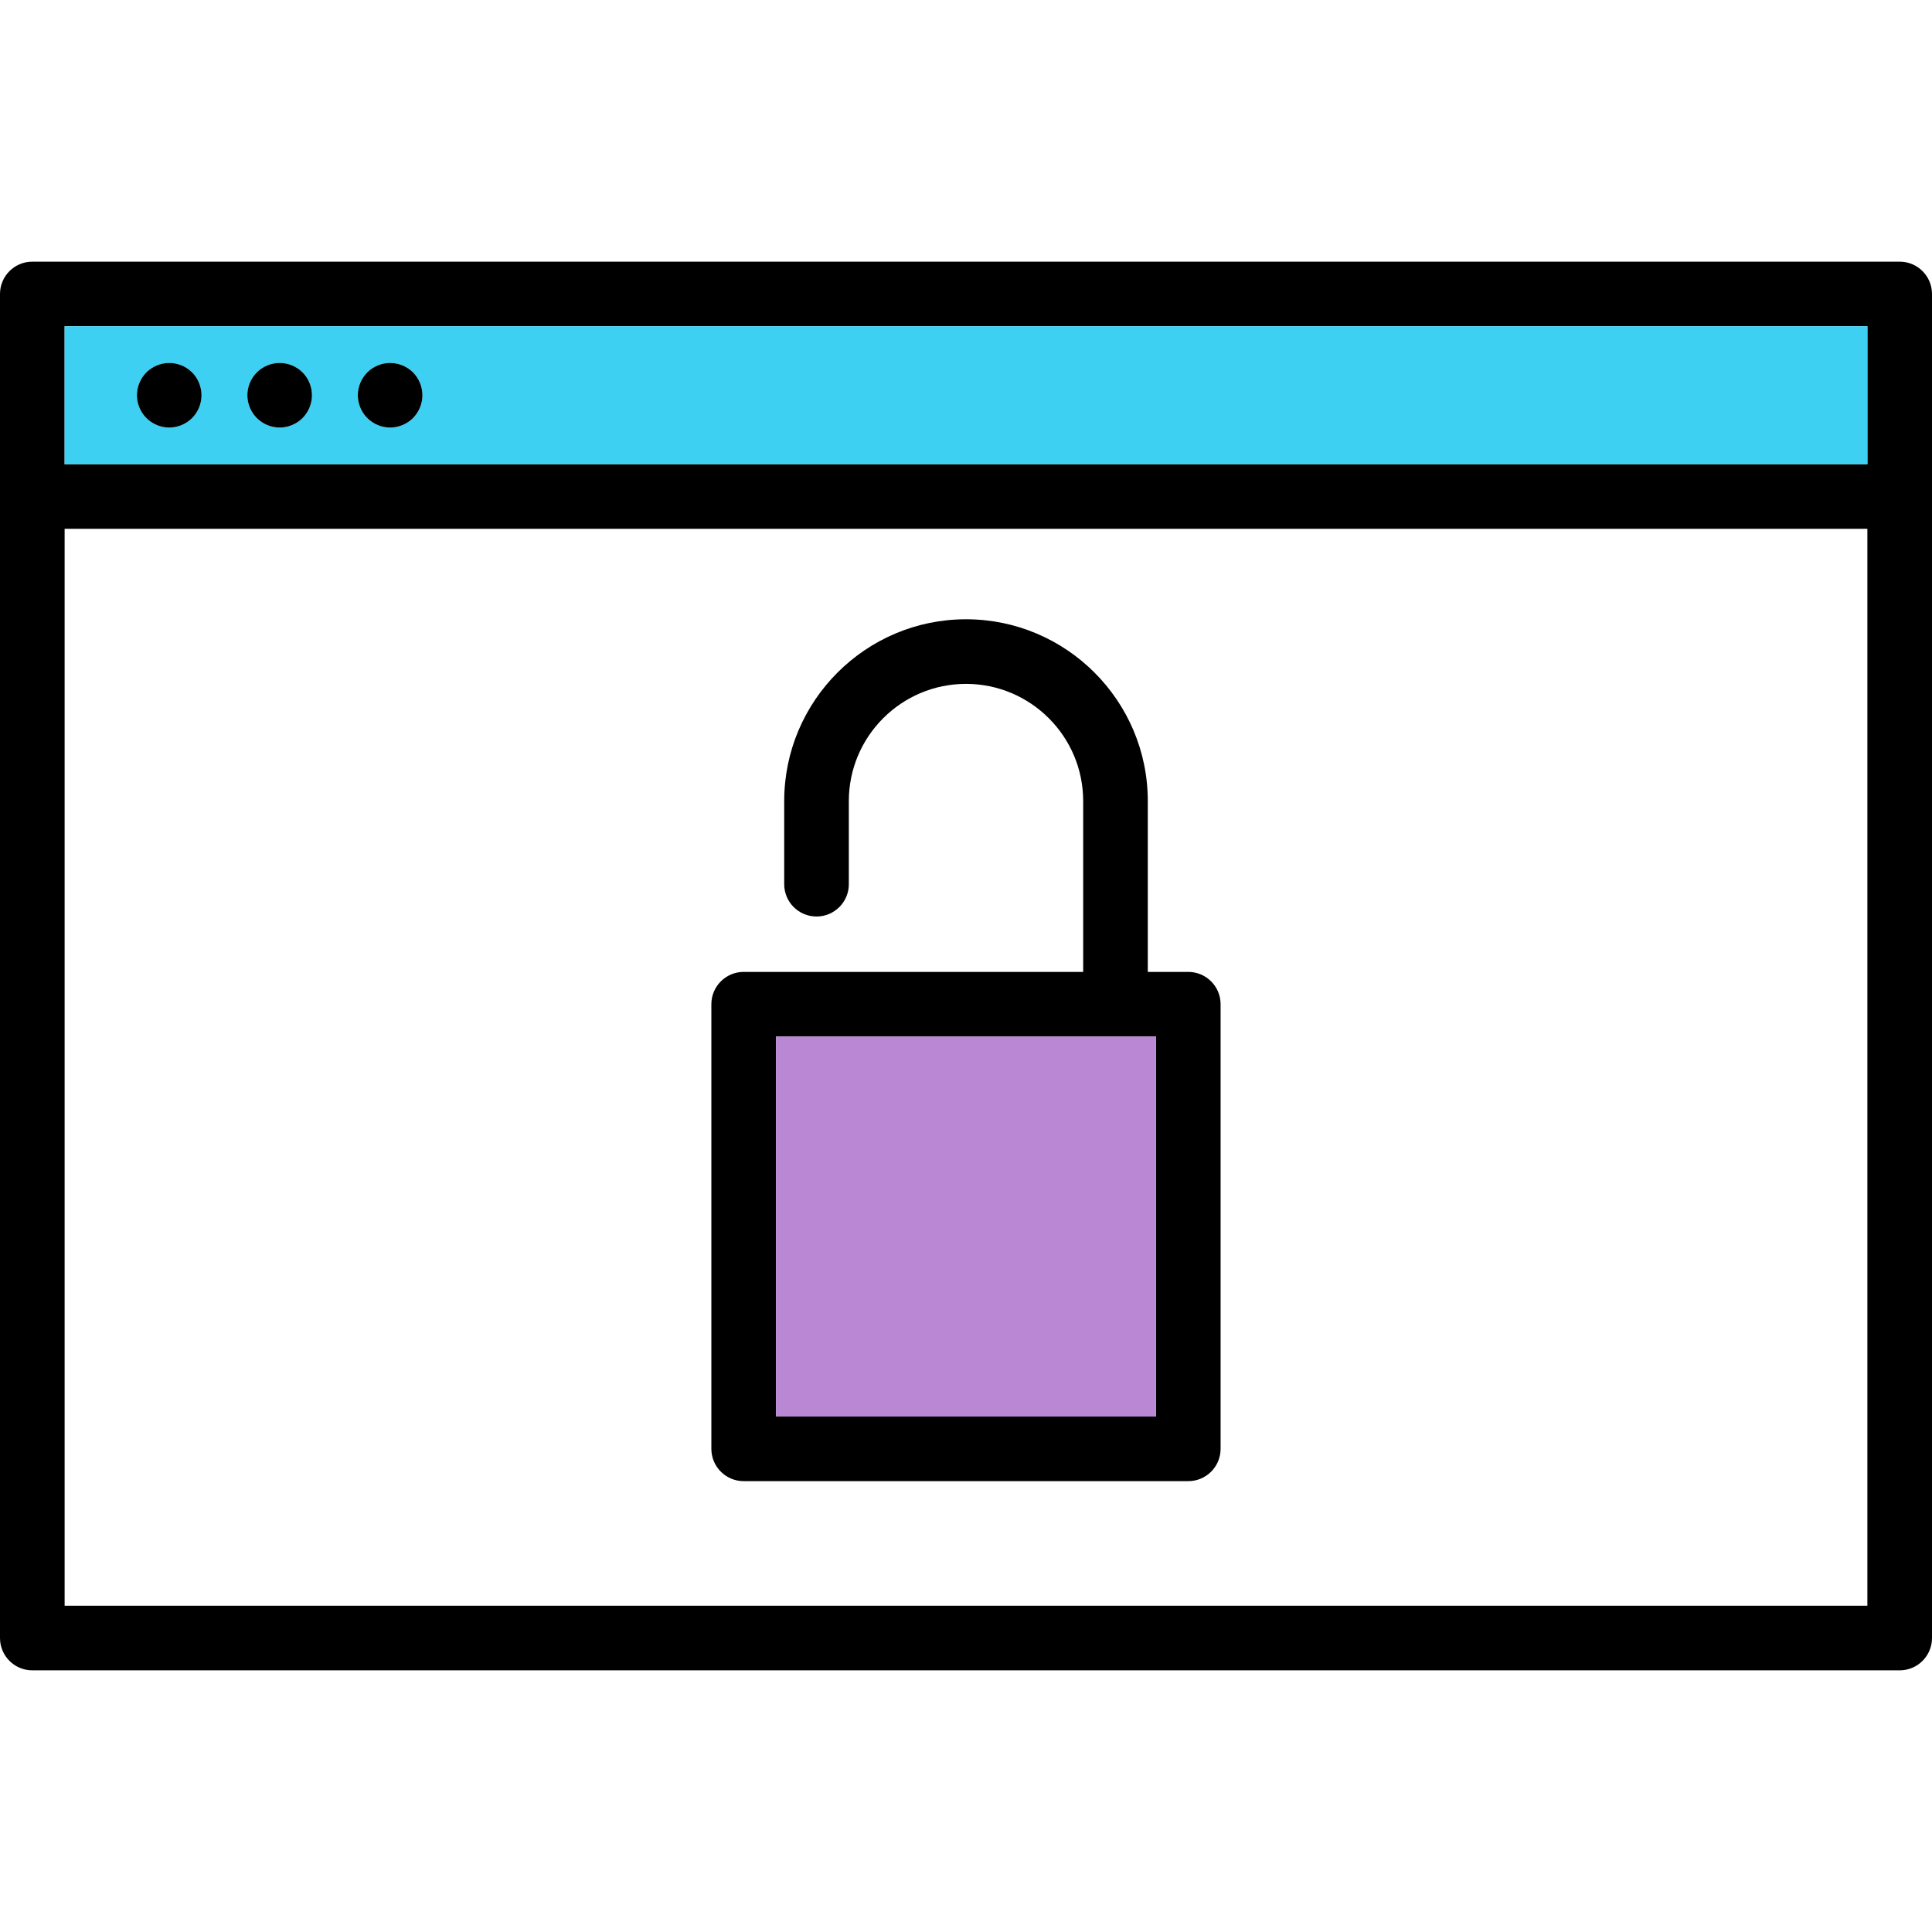 <svg width="230" height="230" viewBox="0 0 230 230" fill="none" xmlns="http://www.w3.org/2000/svg">
<path d="M230 34.997V195.004C230 197.127 228.277 198.85 226.154 198.85H3.846C1.723 198.85 0 197.127 0 195.004V34.997C0 32.873 1.723 31.15 3.846 31.15H226.154C228.277 31.15 230 32.873 230 34.997ZM222.307 191.158V62.952H7.693V191.158H222.307ZM222.307 55.259V38.843H7.693V55.259H222.307Z" fill="black"/>
<path d="M222.308 38.843V55.259H7.693V38.843H222.308ZM50.29 47.053C50.29 46.038 49.879 45.048 49.166 44.33C48.449 43.617 47.459 43.207 46.443 43.207C45.433 43.207 44.443 43.617 43.725 44.33C43.007 45.048 42.597 46.038 42.597 47.053C42.597 48.064 43.007 49.053 43.725 49.772C44.443 50.489 45.433 50.9 46.443 50.9C47.459 50.9 48.449 50.489 49.166 49.772C49.879 49.053 50.29 48.064 50.29 47.053ZM37.14 47.053C37.14 46.038 36.73 45.048 36.017 44.33C35.299 43.617 34.309 43.207 33.294 43.207C32.284 43.207 31.294 43.617 30.576 44.33C29.858 45.048 29.448 46.043 29.448 47.053C29.448 48.064 29.858 49.053 30.576 49.772C31.294 50.489 32.284 50.9 33.294 50.9C34.309 50.9 35.299 50.489 36.017 49.772C36.73 49.053 37.14 48.064 37.14 47.053ZM23.991 47.053C23.991 46.038 23.581 45.048 22.868 44.33C22.15 43.617 21.16 43.207 20.15 43.207C19.134 43.207 18.145 43.617 17.427 44.33C16.714 45.048 16.298 46.038 16.298 47.053C16.298 48.064 16.714 49.053 17.427 49.772C18.145 50.489 19.134 50.9 20.15 50.9C21.16 50.9 22.15 50.489 22.868 49.772C23.581 49.053 23.991 48.064 23.991 47.053Z" fill="#3DD0F2"/>
<path d="M145.309 119.549V172.48C145.309 174.603 143.586 176.326 141.463 176.326H88.532C86.409 176.326 84.686 174.603 84.686 172.48V119.549C84.686 117.426 86.409 115.703 88.532 115.703H128.95V95.364C128.95 87.671 122.693 81.414 115 81.414C107.308 81.414 101.051 87.671 101.051 95.364V105.262C101.051 107.385 99.328 109.108 97.204 109.108C95.076 109.108 93.358 107.385 93.358 105.262V95.364C93.358 83.43 103.066 73.722 115 73.722C126.934 73.722 136.642 83.43 136.642 95.364V115.703H141.463C143.586 115.703 145.309 117.426 145.309 119.549ZM137.617 168.634V123.396H92.379V168.634H137.617Z" fill="black"/>
<path d="M137.616 123.396H92.378V168.633H137.616V123.396Z" fill="#B987D4"/>
<path d="M49.166 44.33C49.879 45.048 50.289 46.038 50.289 47.053C50.289 48.064 49.879 49.053 49.166 49.771C48.448 50.489 47.458 50.9 46.443 50.9C45.433 50.9 44.443 50.489 43.725 49.771C43.007 49.053 42.597 48.064 42.597 47.053C42.597 46.038 43.007 45.048 43.725 44.33C44.443 43.617 45.433 43.207 46.443 43.207C47.458 43.207 48.448 43.617 49.166 44.33Z" fill="black"/>
<path d="M36.017 44.33C36.73 45.048 37.14 46.038 37.14 47.053C37.14 48.064 36.73 49.053 36.017 49.771C35.299 50.489 34.309 50.9 33.294 50.9C32.283 50.9 31.294 50.489 30.576 49.771C29.858 49.053 29.447 48.064 29.447 47.053C29.447 46.043 29.858 45.048 30.576 44.33C31.294 43.617 32.283 43.207 33.294 43.207C34.309 43.207 35.299 43.617 36.017 44.33Z" fill="black"/>
<path d="M22.868 44.33C23.581 45.048 23.991 46.038 23.991 47.053C23.991 48.064 23.581 49.053 22.868 49.771C22.15 50.489 21.16 50.9 20.15 50.9C19.134 50.9 18.145 50.489 17.427 49.771C16.714 49.053 16.298 48.064 16.298 47.053C16.298 46.038 16.714 45.048 17.427 44.33C18.145 43.617 19.134 43.207 20.15 43.207C21.16 43.207 22.15 43.617 22.868 44.33Z" fill="black"/>
</svg>
